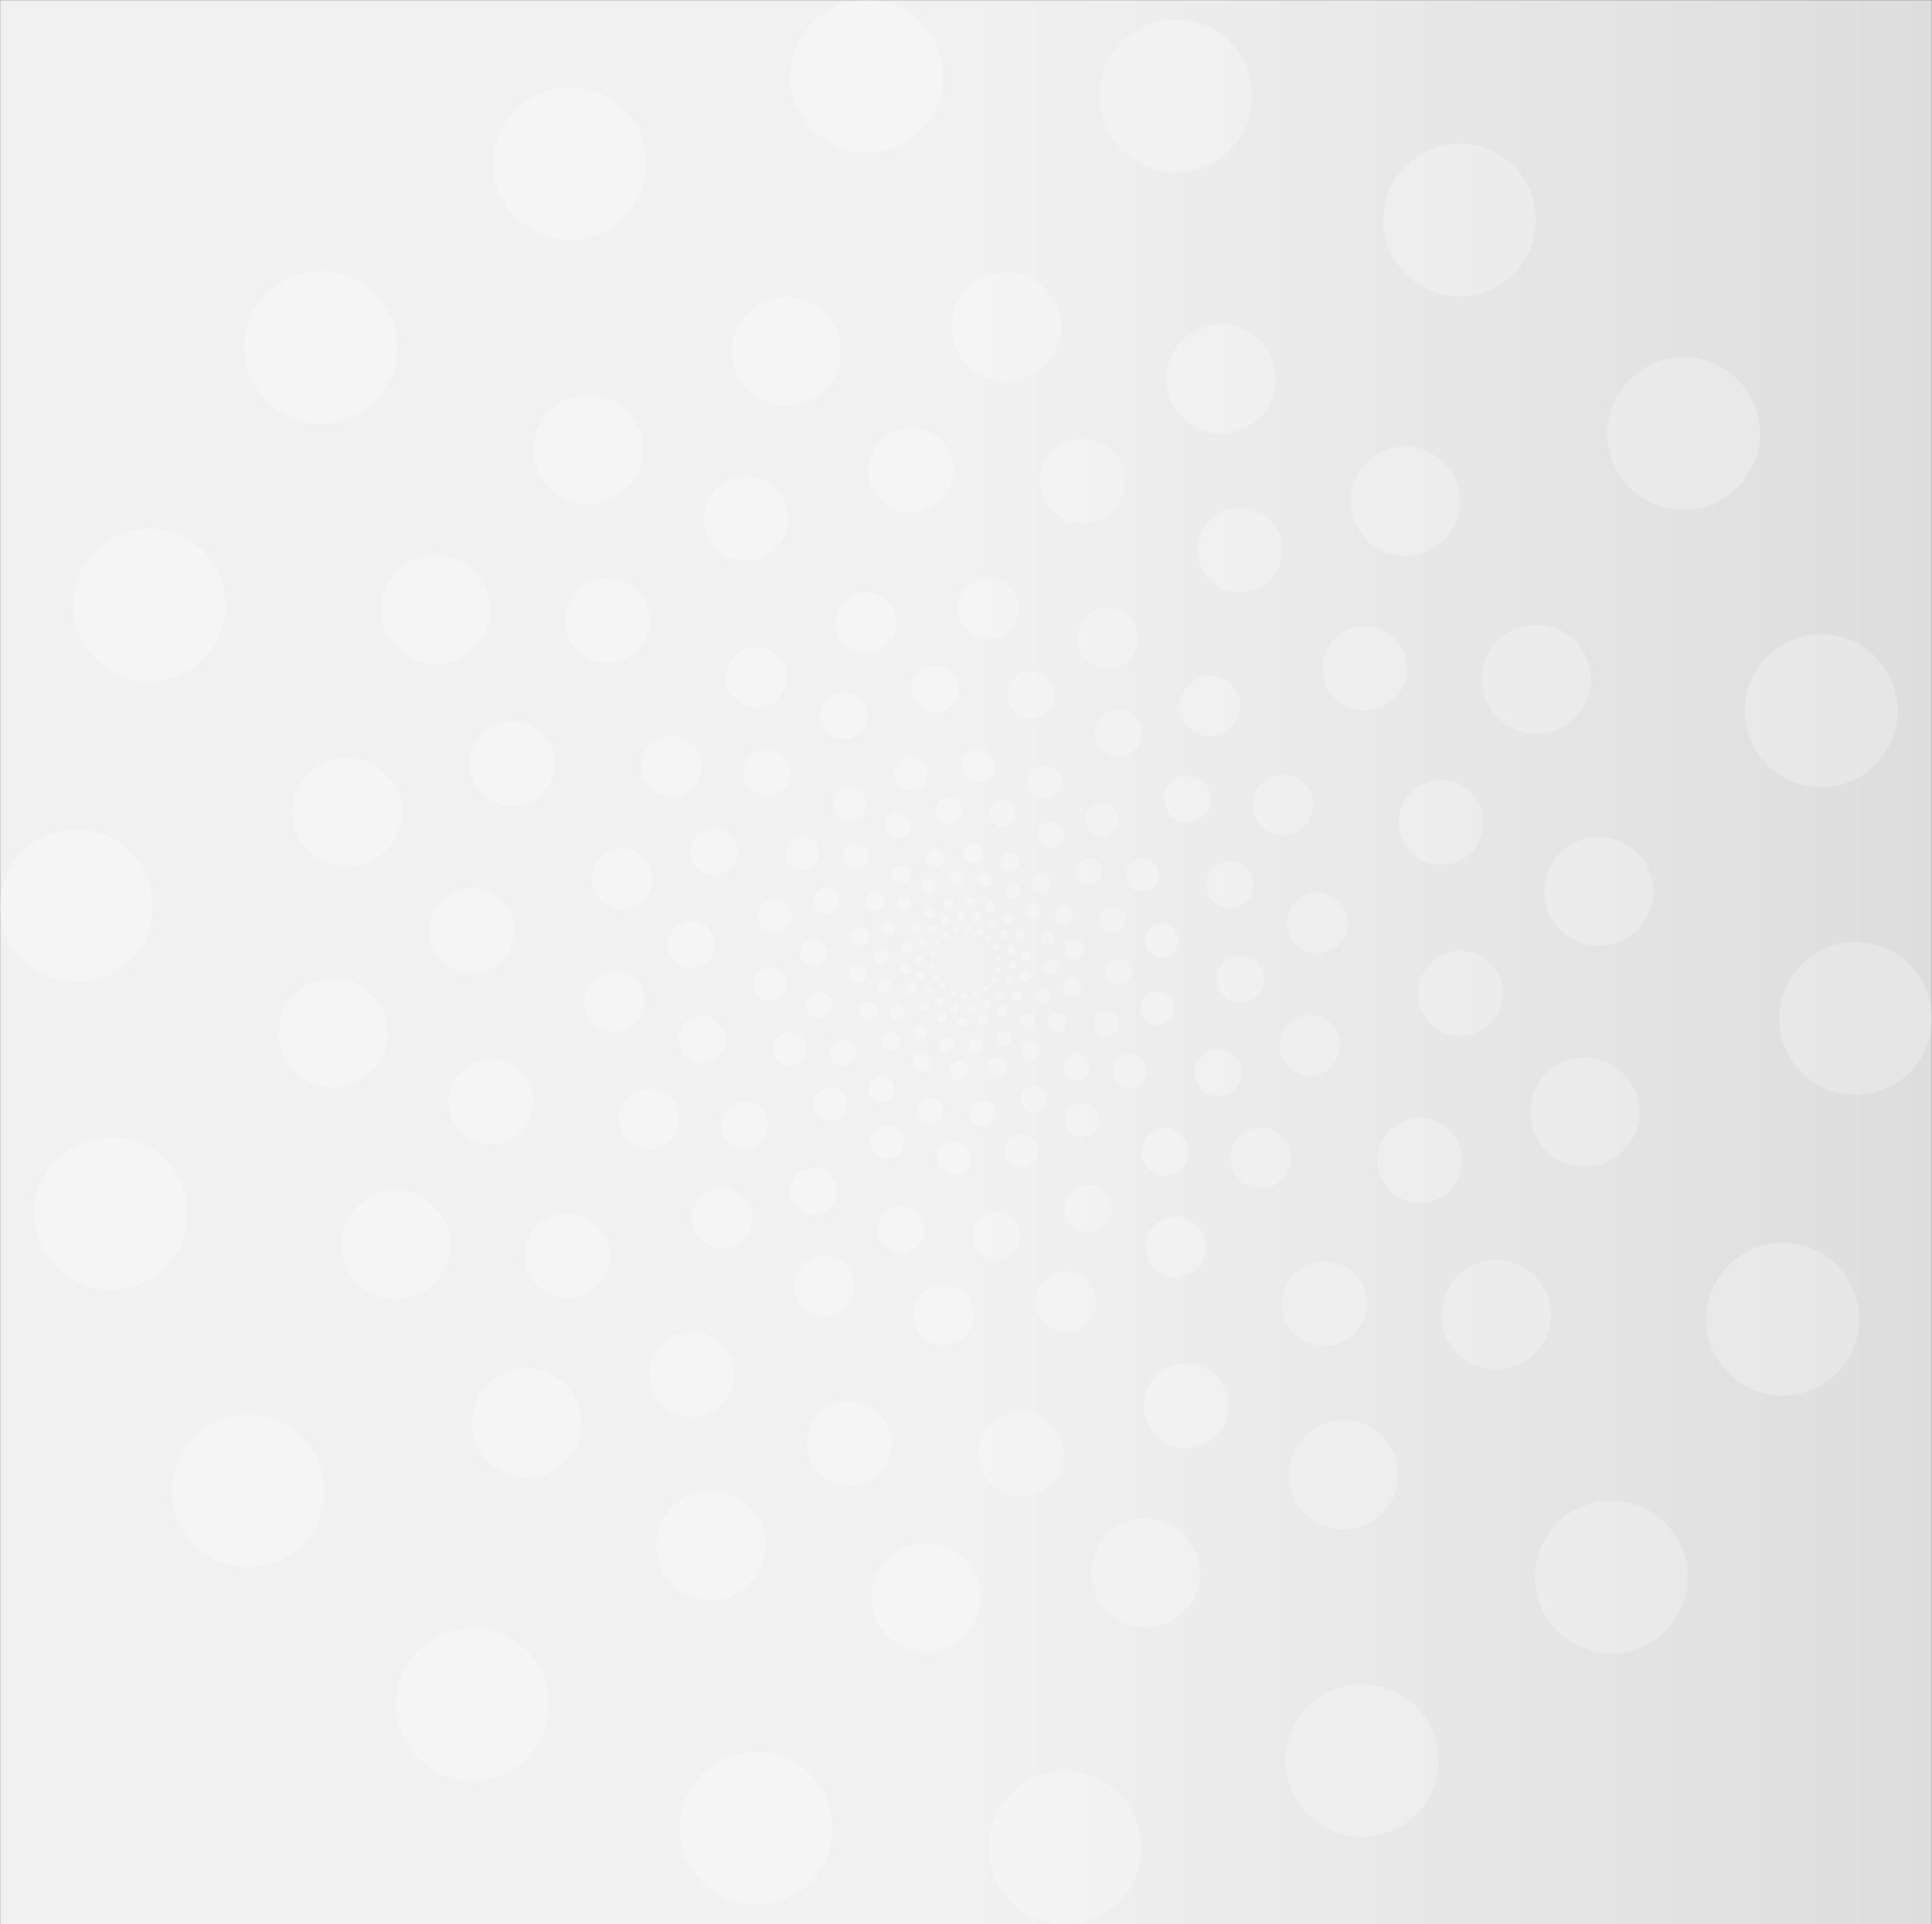 <?xml version="1.0" encoding="utf-8"?>
<!-- Generator: Adobe Illustrator 23.0.3, SVG Export Plug-In . SVG Version: 6.00 Build 0)  -->
<svg version="1.1" id="Layer_1" xmlns="http://www.w3.org/2000/svg" xmlns:xlink="http://www.w3.org/1999/xlink" x="0px" y="0px"
	 viewBox="0 0 8192 8160.3" style="enable-background:new 0 0 8192 8160.3;" xml:space="preserve">
<rect x="0" y="0" width="8192" height="8160.3" fill="#808080" stroke="none"/>
<style type="text/css">
	.st0{fill:url(#SVGID_1_);stroke:#000000;stroke-miterlimit:10;}
	.st1{opacity:0.25;}
	.st2{fill:#FFFFFF;}
</style>
<linearGradient id="SVGID_1_" gradientUnits="userSpaceOnUse" x1="0" y1="4079.85" x2="8192" y2="4079.85" gradientTransform="matrix(1 0 0 -1 0 8160)">
	<stop  offset="0.499" style="stop-color:#F1F1F1"/>
	<stop  offset="1" style="stop-color:#DDDDDD"/>
</linearGradient>
<rect class="st0" width="8192" height="8160.3"/>
<g class="st1">
	<g>
		<g>
			<circle class="st2" cx="4105.02" cy="3937.56" r="12.25"/>
			<circle class="st2" cx="4086.98" cy="4222.74" r="12.25"/>
		</g>
		<g>
			<circle class="st2" cx="4055.71" cy="3943.07" r="12.25"/>
			<circle class="st2" cx="4136.29" cy="4217.23" r="12.25"/>
		</g>
		<g>
			<circle class="st2" cx="4011.25" cy="3965.12" r="12.25"/>
			<circle class="st2" cx="4180.75" cy="4195.17" r="12.25"/>
		</g>
		<g>
			<circle class="st2" cx="3977.03" cy="4001.04" r="12.25"/>
			<circle class="st2" cx="4214.97" cy="4159.25" r="12.25"/>
		</g>
		<g>
			<circle class="st2" cx="3957.14" cy="4046.5" r="12.25"/>
			<circle class="st2" cx="4234.85" cy="4113.79" r="12.25"/>
		</g>
		<g>
			<circle class="st2" cx="3954.01" cy="4096.03" r="12.25"/>
			<circle class="st2" cx="4237.99" cy="4064.27" r="12.25"/>
		</g>
		<g>
			<circle class="st2" cx="3968" cy="4143.63" r="12.25"/>
			<circle class="st2" cx="4224" cy="4016.66" r="12.25"/>
		</g>
		<g>
			<circle class="st2" cx="3997.44" cy="4183.58" r="12.25"/>
			<circle class="st2" cx="4194.56" cy="3976.72" r="12.25"/>
		</g>
		<g>
			<circle class="st2" cx="4038.76" cy="4211.06" r="12.25"/>
			<circle class="st2" cx="4153.24" cy="3949.24" r="12.25"/>
		</g>
	</g>
	<g>
		<g>
			<circle class="st2" cx="4073.77" cy="3881.36" r="17.14"/>
			<circle class="st2" cx="4118.23" cy="4278.94" r="17.14"/>
		</g>
		<g>
			<circle class="st2" cx="4007.12" cy="3900.96" r="17.14"/>
			<circle class="st2" cx="4184.88" cy="4259.34" r="17.14"/>
		</g>
		<g>
			<circle class="st2" cx="3951.19" cy="3942.16" r="17.14"/>
			<circle class="st2" cx="4240.8" cy="4218.14" r="17.14"/>
		</g>
		<g>
			<circle class="st2" cx="3912.73" cy="4000.01" r="17.14"/>
			<circle class="st2" cx="4279.27" cy="4160.29" r="17.14"/>
		</g>
		<g>
			<circle class="st2" cx="3896.37" cy="4067.51" r="17.14"/>
			<circle class="st2" cx="4295.63" cy="4092.77" r="17.14"/>
		</g>
		<g>
			<circle class="st2" cx="3904.09" cy="4136.56" r="17.14"/>
			<circle class="st2" cx="4287.91" cy="4023.74" r="17.14"/>
		</g>
		<g>
			<circle class="st2" cx="3934.95" cy="4198.79" r="17.14"/>
			<circle class="st2" cx="4257.04" cy="3961.51" r="17.14"/>
		</g>
		<g>
			<circle class="st2" cx="3985.25" cy="4246.71" r="17.14"/>
			<circle class="st2" cx="4206.75" cy="3913.58" r="17.14"/>
		</g>
		<g>
			<circle class="st2" cx="4048.89" cy="4274.55" r="17.14"/>
			<circle class="st2" cx="4143.1" cy="3885.75" r="17.14"/>
		</g>
	</g>
	<g>
		<g>
			<circle class="st2" cx="4112.24" cy="3823.49" r="22.04"/>
			
				<ellipse transform="matrix(0.316 -0.949 0.949 0.316 -1324.609 6835.84)" class="st2" cx="4079.89" cy="4336.83" rx="22.04" ry="22.04"/>
		</g>
		<g>
			<circle class="st2" cx="4023.48" cy="3833.41" r="22.04"/>
			<circle class="st2" cx="4168.52" cy="4326.88" r="22.04"/>
		</g>
		<g>
			<circle class="st2" cx="3943.45" cy="3873.1" r="22.04"/>
			<circle class="st2" cx="4248.54" cy="4287.2" r="22.04"/>
		</g>
		<g>
			<circle class="st2" cx="3881.84" cy="3937.75" r="22.04"/>
			<circle class="st2" cx="4310.15" cy="4222.54" r="22.04"/>
		</g>
		<g>
			<circle class="st2" cx="3846.05" cy="4019.58" r="22.04"/>
			<circle class="st2" cx="4345.94" cy="4140.7" r="22.04"/>
		</g>
		<g>
			<circle class="st2" cx="3840.41" cy="4108.73" r="22.04"/>
			<circle class="st2" cx="4351.58" cy="4051.57" r="22.04"/>
		</g>
		<g>
			<circle class="st2" cx="3865.6" cy="4194.41" r="22.04"/>
			<circle class="st2" cx="4326.39" cy="3965.88" r="22.04"/>
		</g>
		<g>
			<circle class="st2" cx="3918.58" cy="4266.33" r="22.04"/>
			<circle class="st2" cx="4273.42" cy="3893.97" r="22.04"/>
		</g>
		<g>
			<circle class="st2" cx="3992.96" cy="4315.78" r="22.04"/>
			<circle class="st2" cx="4199.04" cy="3844.52" r="22.04"/>
		</g>
	</g>
	<g>
		<g>
			<circle class="st2" cx="4055.98" cy="3722.34" r="30.86"/>
			<circle class="st2" cx="4136.01" cy="4437.96" r="30.86"/>
		</g>
		<g>
			<circle class="st2" cx="3936.02" cy="3757.59" r="30.86"/>
			<circle class="st2" cx="4255.97" cy="4402.7" r="30.86"/>
		</g>
		<g>
			<circle class="st2" cx="3835.35" cy="3831.76" r="30.86"/>
			<circle class="st2" cx="4356.65" cy="4328.53" r="30.86"/>
		</g>
		<g>
			<circle class="st2" cx="3766.12" cy="3935.89" r="30.86"/>
			<circle class="st2" cx="4425.88" cy="4224.4" r="30.86"/>
		</g>
		<g>
			<circle class="st2" cx="3736.68" cy="4057.41" r="30.86"/>
			<circle class="st2" cx="4455.33" cy="4102.88" r="30.86"/>
		</g>
		<g>
			<circle class="st2" cx="3750.56" cy="4181.69" r="30.86"/>
			<circle class="st2" cx="4441.43" cy="3978.61" r="30.86"/>
		</g>
		<g>
			<circle class="st2" cx="3806.12" cy="4293.7" r="30.86"/>
			<circle class="st2" cx="4385.87" cy="3866.59" r="30.86"/>
		</g>
		<g>
			<circle class="st2" cx="3896.65" cy="4379.96" r="30.86"/>
			<circle class="st2" cx="4295.35" cy="3780.32" r="30.86"/>
		</g>
		<g>
			<circle class="st2" cx="4011.22" cy="4430.07" r="30.86"/>
			<circle class="st2" cx="4180.78" cy="3730.22" r="30.86"/>
		</g>
	</g>
	<g>
		<g>
			<circle class="st2" cx="4125.22" cy="3618.15" r="39.67"/>
			<circle class="st2" cx="4066.77" cy="4542.14" r="39.67"/>
		</g>
		<g>
			<circle class="st2" cx="3965.45" cy="3636.02" r="39.67"/>
			<circle class="st2" cx="4226.54" cy="4524.28" r="39.67"/>
		</g>
		<g>
			<circle class="st2" cx="3821.42" cy="3707.45" r="39.67"/>
			<circle class="st2" cx="4370.57" cy="4452.84" r="39.67"/>
		</g>
		<g>
			<circle class="st2" cx="3710.51" cy="3823.84" r="39.67"/>
			<circle class="st2" cx="4481.48" cy="4336.46" r="39.67"/>
		</g>
		<g>
			<ellipse class="st2" cx="3646.24" cy="3971.16" rx="39.67" ry="39.67"/>
			<circle class="st2" cx="4545.89" cy="4189.16" r="39.67"/>
		</g>
		<g>
			<ellipse class="st2" cx="3636.09" cy="4131.61" rx="39.67" ry="39.67"/>
			<circle class="st2" cx="4556.04" cy="4028.7" r="39.67"/>
		</g>
		<g>
			<circle class="st2" cx="3681.29" cy="4285.83" r="39.67"/>
			<circle class="st2" cx="4510.71" cy="3874.47" r="39.67"/>
		</g>
		<g>
			<circle class="st2" cx="3776.65" cy="4415.27" r="39.67"/>
			<circle class="st2" cx="4415.35" cy="3745.02" r="39.67"/>
		</g>
		<g>
			<circle class="st2" cx="3910.53" cy="4504.28" r="39.67"/>
			<circle class="st2" cx="4281.47" cy="3656.01" r="39.67"/>
		</g>
	</g>
	<g>
		<g>
			<circle class="st2" cx="4023.98" cy="3436.08" r="55.54"/>
			<circle class="st2" cx="4168.02" cy="4724.21" r="55.54"/>
		</g>
		<g>
			<circle class="st2" cx="3808.04" cy="3499.55" r="55.54"/>
			<circle class="st2" cx="4383.95" cy="4660.74" r="55.54"/>
		</g>
		<g>
			<circle class="st2" cx="3626.83" cy="3633.05" r="55.54"/>
			<circle class="st2" cx="4565.16" cy="4527.24" r="55.54"/>
		</g>
		<g>
			<circle class="st2" cx="3502.21" cy="3820.48" r="55.54"/>
			<circle class="st2" cx="4689.78" cy="4339.82" r="55.54"/>
		</g>
		<g>
			<circle class="st2" cx="3449.21" cy="4039.23" r="55.54"/>
			<circle class="st2" cx="4742.79" cy="4121.06" r="55.54"/>
		</g>
		<g>
			<circle class="st2" cx="3474.22" cy="4262.91" r="55.54"/>
			<circle class="st2" cx="4717.77" cy="3897.38" r="55.54"/>
		</g>
		<g>
			<circle class="st2" cx="3574.23" cy="4464.55" r="55.54"/>
			<circle class="st2" cx="4617.77" cy="3695.75" r="55.54"/>
		</g>
		<g>
			<circle class="st2" cx="3737.17" cy="4619.83" r="55.54"/>
			<circle class="st2" cx="4454.83" cy="3540.47" r="55.54"/>
		</g>
		<g>
			<circle class="st2" cx="3943.39" cy="4710.01" r="55.54"/>
			<circle class="st2" cx="4248.61" cy="3450.29" r="55.54"/>
		</g>
	</g>
	<g>
		<g>
			
				<ellipse transform="matrix(0.316 -0.949 0.949 0.316 -245.123 6157.038)" class="st2" cx="4148.72" cy="3248.57" rx="71.41" ry="71.41"/>
			<circle class="st2" cx="4043.39" cy="4911.73" r="71.41"/>
		</g>
		<g>
			<circle class="st2" cx="3861.01" cy="3280.72" r="71.41"/>
			<circle class="st2" cx="4330.98" cy="4879.57" r="71.41"/>
		</g>
		<g>
			<circle class="st2" cx="3601.77" cy="3409.3" r="71.41"/>
			<circle class="st2" cx="4590.23" cy="4751" r="71.41"/>
		</g>
		<g>
			<circle class="st2" cx="3402.13" cy="3618.79" r="71.41"/>
			<circle class="st2" cx="4789.87" cy="4541.5" r="71.41"/>
		</g>
		<g>
			<circle class="st2" cx="3286.18" cy="3883.94" r="71.41"/>
			<circle class="st2" cx="4905.81" cy="4276.36" r="71.41"/>
		</g>
		<g>
			<circle class="st2" cx="3267.91" cy="4172.74" r="71.41"/>
			<circle class="st2" cx="4924.09" cy="3987.55" r="71.41"/>
		</g>
		<g>
			<circle class="st2" cx="3349.52" cy="4450.38" r="71.41"/>
			<circle class="st2" cx="4842.48" cy="3709.92" r="71.41"/>
		</g>
		<g>
			<circle class="st2" cx="3521.17" cy="4683.36" r="71.41"/>
			<circle class="st2" cx="4670.83" cy="3476.93" r="71.41"/>
		</g>
		<g>
			<circle class="st2" cx="3762.15" cy="4843.59" r="71.41"/>
			<circle class="st2" cx="4429.85" cy="3316.71" r="71.41"/>
		</g>
	</g>
	<g>
		<g>
			<circle class="st2" cx="3966.36" cy="2920.83" r="99.97"/>
			<circle class="st2" cx="4225.63" cy="5239.47" r="99.97"/>
		</g>
		<g>
			<ellipse class="st2" cx="3577.78" cy="3035.08" rx="99.97" ry="99.97"/>
			<circle class="st2" cx="4614.32" cy="5125.21" r="99.97"/>
		</g>
		<g>
			<circle class="st2" cx="3251.5" cy="3275.38" r="99.97"/>
			<circle class="st2" cx="4940.5" cy="4884.91" r="99.97"/>
		</g>
		<g>
			<circle class="st2" cx="3027.18" cy="3612.76" r="99.97"/>
			<circle class="st2" cx="5164.82" cy="4547.54" r="99.97"/>
		</g>
		<g>
			<circle class="st2" cx="2931.78" cy="4006.49" r="99.97"/>
			<circle class="st2" cx="5260.22" cy="4153.79" r="99.97"/>
		</g>
		<g>
			<circle class="st2" cx="2976.8" cy="4409.12" r="99.97"/>
			<circle class="st2" cx="5215.2" cy="3751.18" r="99.97"/>
		</g>
		<g>
			<circle class="st2" cx="3156.82" cy="4772.07" r="99.97"/>
			<circle class="st2" cx="5035.18" cy="3388.23" r="99.97"/>
		</g>
		<g>
			<circle class="st2" cx="3450.11" cy="5051.56" r="99.97"/>
			<circle class="st2" cx="4741.9" cy="3108.73" r="99.97"/>
		</g>
		<g>
			<circle class="st2" cx="3821.3" cy="5213.89" r="99.97"/>
			<circle class="st2" cx="4370.69" cy="2946.41" r="99.97"/>
		</g>
	</g>
	<g>
		<g>
			<circle class="st2" cx="4190.69" cy="2583.3" r="128.54"/>
			
				<ellipse transform="matrix(0.707 -0.707 0.707 0.707 -2771.593 4462.763)" class="st2" cx="4001.23" cy="5576.99" rx="128.54" ry="128.54"/>
		</g>
		<g>
			<ellipse class="st2" cx="3672.99" cy="2641.19" rx="128.54" ry="128.54"/>
			<circle class="st2" cx="4518.97" cy="5519.12" r="128.54"/>
		</g>
		<g>
			<circle class="st2" cx="3206.38" cy="2872.62" r="128.54"/>
			<circle class="st2" cx="4985.61" cy="5287.68" r="128.54"/>
		</g>
		<g>
			<circle class="st2" cx="2847.04" cy="3249.72" r="128.54"/>
			<circle class="st2" cx="5344.96" cy="4910.58" r="128.54"/>
		</g>
		<g>
			<circle class="st2" cx="2638.33" cy="3726.96" r="128.54"/>
			<circle class="st2" cx="5553.67" cy="4433.33" r="128.54"/>
		</g>
		<g>
			<circle class="st2" cx="2605.44" cy="4246.82" r="128.54"/>
			<circle class="st2" cx="5586.56" cy="3913.48" r="128.54"/>
		</g>
		<g>
			<circle class="st2" cx="2752.34" cy="4746.57" r="128.54"/>
			<circle class="st2" cx="5439.66" cy="3413.73" r="128.54"/>
		</g>
		<g>
			<circle class="st2" cx="3061.3" cy="5165.94" r="128.54"/>
			<circle class="st2" cx="5130.7" cy="2994.36" r="128.54"/>
		</g>
		<g>
			<circle class="st2" cx="3495.06" cy="5454.34" r="128.54"/>
			<circle class="st2" cx="4696.93" cy="2705.96" r="128.54"/>
		</g>
	</g>
	<g>
		<g>
			<circle class="st2" cx="3862.66" cy="1993.37" r="179.96"/>
			<circle class="st2" cx="4329.33" cy="6166.93" r="179.96"/>
		</g>
		<g>
			<circle class="st2" cx="3163.01" cy="2199.02" r="179.96"/>
			<circle class="st2" cx="5028.98" cy="5961.27" r="179.96"/>
		</g>
		<g>
			<circle class="st2" cx="2575.9" cy="2631.57" r="179.96"/>
			<circle class="st2" cx="5616.1" cy="5528.73" r="179.96"/>
		</g>
		<g>
			<circle class="st2" cx="2172.12" cy="3238.83" r="179.96"/>
			<circle class="st2" cx="6019.87" cy="4921.46" r="179.96"/>
		</g>
		<g>
			
				<ellipse transform="matrix(0.707 -0.707 0.707 0.707 -2205.45 2570.688)" class="st2" cx="2000.37" cy="3947.56" rx="179.96" ry="179.96"/>
			<circle class="st2" cx="6191.59" cy="4212.72" r="179.96"/>
		</g>
		<g>
			<circle class="st2" cx="2081.44" cy="4672.3" r="179.96"/>
			<circle class="st2" cx="6110.55" cy="3487.99" r="179.96"/>
		</g>
		<g>
			<circle class="st2" cx="2405.46" cy="5325.61" r="179.96"/>
			<circle class="st2" cx="5786.53" cy="2834.68" r="179.96"/>
		</g>
		<g>
			<circle class="st2" cx="2933.39" cy="5828.7" r="179.96"/>
			<circle class="st2" cx="5258.61" cy="2331.6" r="179.96"/>
		</g>
		<g>
			<circle class="st2" cx="3601.54" cy="6120.89" r="179.96"/>
			<circle class="st2" cx="4590.46" cy="2039.41" r="179.96"/>
		</g>
	</g>
	<g>
		<g>
			<circle class="st2" cx="4266.45" cy="1385.82" r="231.37"/>
			<circle class="st2" cx="3925.55" cy="6774.48" r="231.37"/>
		</g>
		<g>
			<circle class="st2" cx="3334.65" cy="1490.01" r="231.37"/>
			<circle class="st2" cx="4857.34" cy="6670.29" r="231.37"/>
		</g>
		<g>
			<circle class="st2" cx="2494.69" cy="1906.6" r="231.37"/>
			<circle class="st2" cx="5697.31" cy="6253.69" r="231.37"/>
		</g>
		<g>
			<circle class="st2" cx="1847.86" cy="2585.37" r="231.37"/>
			<circle class="st2" cx="6344.13" cy="5574.93" r="231.37"/>
		</g>
		<g>
			<circle class="st2" cx="1472.19" cy="3444.42" r="231.37"/>
			<circle class="st2" cx="6719.8" cy="4715.87" r="231.37"/>
		</g>
		<g>
			<circle class="st2" cx="1413" cy="4380.15" r="231.37"/>
			<circle class="st2" cx="6778.99" cy="3780.14" r="231.37"/>
		</g>
		<g>
			<circle class="st2" cx="1677.41" cy="5279.7" r="231.37"/>
			<circle class="st2" cx="6514.58" cy="2880.6" r="231.37"/>
		</g>
		<g>
			
				<ellipse transform="matrix(0.707 -0.707 0.707 0.707 -3612.888 3346.786)" class="st2" cx="2233.48" cy="6034.53" rx="231.37" ry="231.37"/>
			<circle class="st2" cx="5958.46" cy="2125.74" r="231.37"/>
		</g>
		<g>
			<circle class="st2" cx="3014.31" cy="6553.69" r="231.37"/>
			<circle class="st2" cx="5177.69" cy="1606.6" r="231.37"/>
		</g>
	</g>
	<g>
		<g>
			<circle class="st2" cx="3675.99" cy="323.94" r="323.92"/>
			<circle class="st2" cx="4516.01" cy="7836.34" r="323.92"/>
		</g>
		<g>
			<circle class="st2" cx="2416.62" cy="694.13" r="323.92"/>
			<circle class="st2" cx="5775.37" cy="7466.17" r="323.92"/>
		</g>
		<g>
			<circle class="st2" cx="1359.81" cy="1472.71" r="323.92"/>
			<circle class="st2" cx="6832.18" cy="6687.58" r="323.92"/>
		</g>
		<g>
			<circle class="st2" cx="633.03" cy="2565.78" r="323.92"/>
			<ellipse class="st2" cx="7558.88" cy="5594.52" rx="323.92" ry="323.92"/>
		</g>
		<g>
			<circle class="st2" cx="323.93" cy="3841.51" r="323.92"/>
			<circle class="st2" cx="7868.06" cy="4318.78" r="323.92"/>
		</g>
		<g>
			<circle class="st2" cx="469.8" cy="5146.03" r="323.92"/>
			<circle class="st2" cx="7722.2" cy="3014.27" r="323.92"/>
		</g>
		<g>
			<circle class="st2" cx="1053.03" cy="6321.98" r="323.92"/>
			<ellipse class="st2" cx="7138.89" cy="1838.35" rx="323.92" ry="323.92"/>
		</g>
		<g>
			<circle class="st2" cx="2003.3" cy="7227.54" r="323.92"/>
			<circle class="st2" cx="6188.7" cy="932.76" r="323.92"/>
		</g>
		<g>
			<circle class="st2" cx="3205.98" cy="7753.47" r="323.92"/>
			<circle class="st2" cx="4986.01" cy="406.82" r="323.92"/>
		</g>
	</g>
</g>
</svg>
